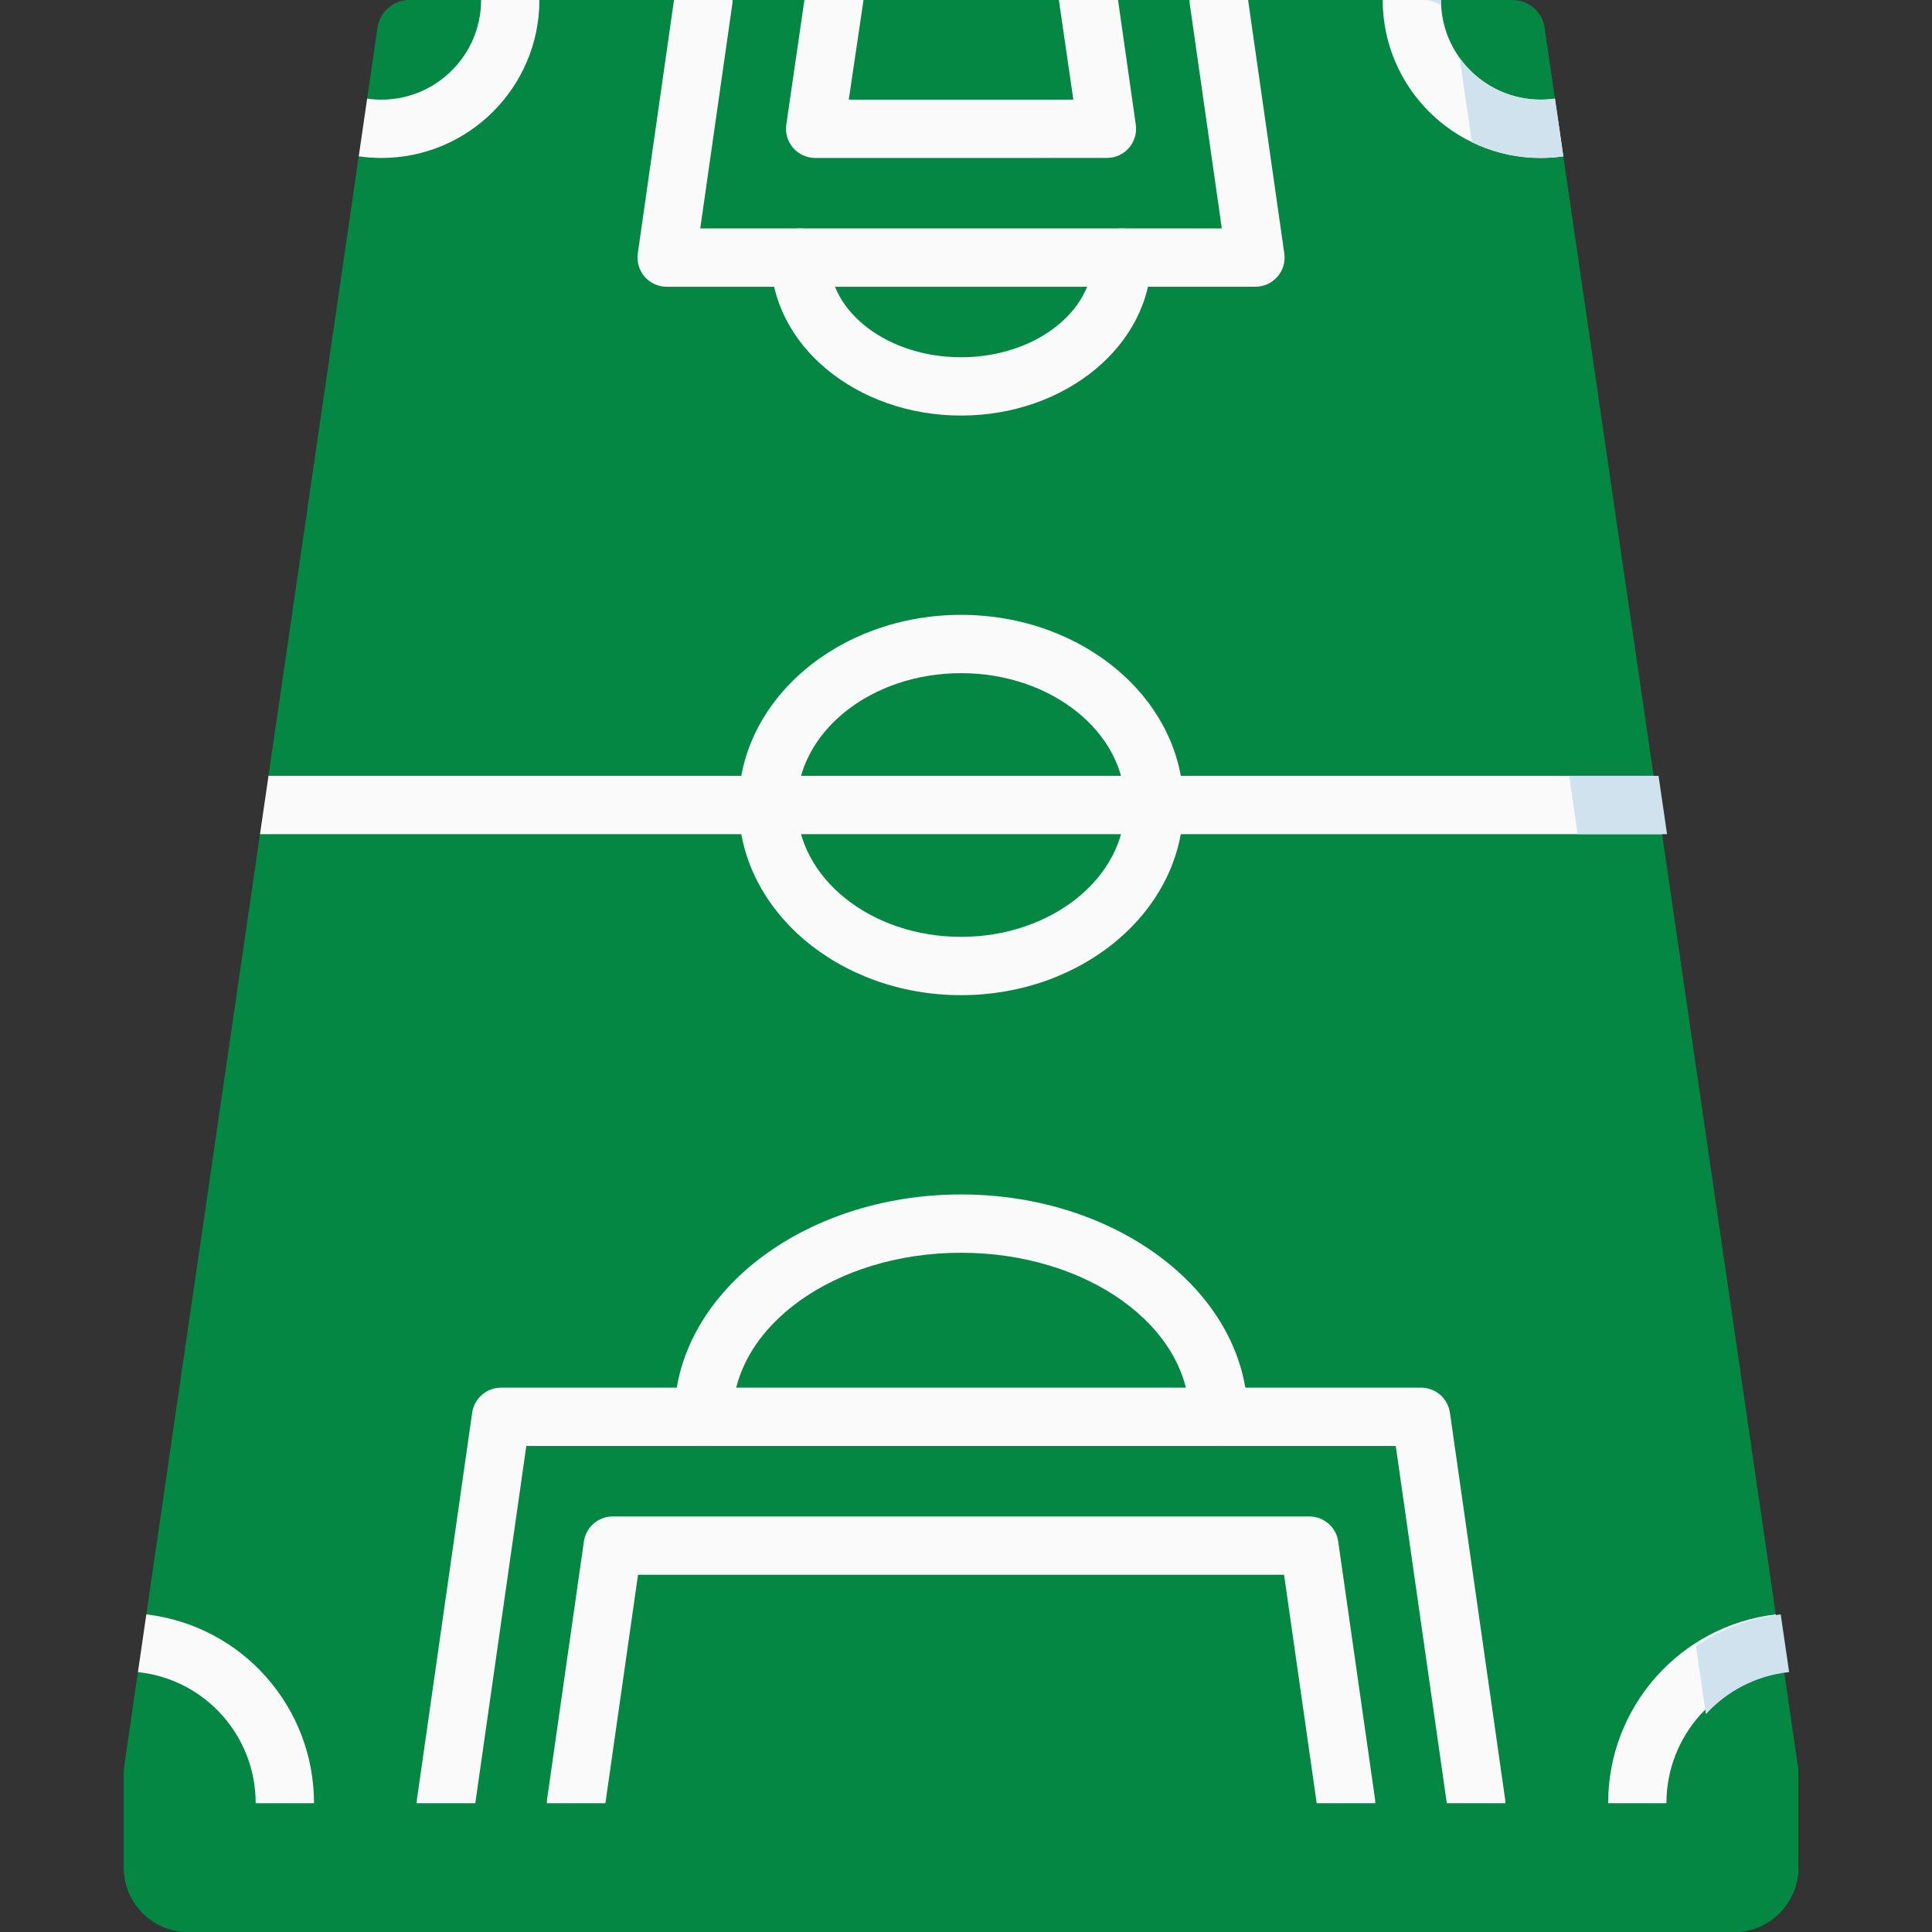 <svg width="78" height="78" viewBox="0 0 78 78" fill="none" xmlns="http://www.w3.org/2000/svg">
<rect x="0" y="0" width="78" height="78" fill="#333333" stroke="none"/>
<g clip-path="url(#clip0)">
<path d="M5.001 71.5V75.4C5.001 76.836 6.165 78 7.601 78H70.001C71.437 78 72.601 76.836 72.601 75.4V71.5H5.001Z" fill="#038742"/>
<path d="M5.001 71.5V75.4C5.001 76.836 6.165 78 7.601 78H70.001C71.437 78 72.601 76.836 72.601 75.4V71.5H5.001Z" fill="#038742"/>
<path d="M68.992 71.5V75.4C68.992 76.836 67.828 78 66.392 78H70C71.436 78 72.6 76.836 72.6 75.4V71.5H68.992Z" fill="#038742"/>
<path d="M71.3 72.8H6.3C5.509 72.8 4.901 72.099 5.013 71.316L5.569 67.504L6.685 66.307L5.907 65.179L10.498 33.671L11.459 32.459L10.837 31.341L14.486 6.293L15.414 5.311L14.816 4.032L15.241 1.116C15.332 0.476 15.881 0 16.527 0H19.419L20.563 0.785L21.762 0H27.231L28.285 0.785L29.574 0H32.476L33.697 0.785L34.861 0H42.765L44.083 0.628L45.14 0H48.031L49.219 0.785L50.377 0H55.83L57.045 0.628L58.183 0H58.684L72.587 71.316C72.699 72.099 72.091 72.8 71.3 72.8Z" fill="#038742"/>
<path d="M72.587 71.316L72.033 67.515L70.93 66.404L71.695 65.196L67.104 33.679L66.019 32.695L66.762 31.334L63.117 6.315L62.186 5.309L62.78 4.005L62.359 1.116C62.268 0.476 61.719 0 61.073 0H58.177L57.492 0.084C57.757 0.084 57.977 0.079 58.184 0.217C58.483 0.416 58.697 0.737 58.751 1.116L68.979 71.316C69.091 72.099 68.483 72.8 67.692 72.8H71.3C72.091 72.8 72.699 72.099 72.587 71.316Z" fill="#038742"/>
<path d="M38.8 40.177C33.85 40.177 29.823 36.733 29.823 32.5C29.823 28.267 33.85 24.823 38.8 24.823C43.75 24.823 47.777 28.267 47.777 32.5C47.777 36.733 43.75 40.177 38.8 40.177ZM38.8 27.177C35.148 27.177 32.177 29.565 32.177 32.5C32.177 35.435 35.148 37.823 38.8 37.823C42.452 37.823 45.423 35.435 45.423 32.5C45.423 29.565 42.452 27.177 38.8 27.177Z" fill="#FAFAFA"/>
<path d="M49.2 58.377C48.55 58.377 48.023 57.849 48.023 57.199C48.023 53.548 43.886 50.577 38.8 50.577C33.715 50.577 29.577 53.548 29.577 57.199C29.577 57.849 29.05 58.377 28.4 58.377C27.75 58.377 27.223 57.849 27.223 57.199C27.223 52.25 32.416 48.223 38.8 48.223C45.184 48.223 50.377 52.25 50.377 57.199C50.377 57.849 49.85 58.377 49.2 58.377Z" fill="#FAFAFA"/>
<path d="M38.8 16.777C34.567 16.777 31.123 13.916 31.123 10.4C31.123 9.75 31.65 9.223 32.3 9.223C32.95 9.223 33.477 9.75 33.477 10.4C33.477 12.618 35.865 14.423 38.8 14.423C41.735 14.423 44.123 12.618 44.123 10.4C44.123 9.75 44.65 9.223 45.3 9.223C45.95 9.223 46.477 9.75 46.477 10.4C46.477 13.916 43.033 16.777 38.8 16.777Z" fill="#FAFAFA"/>
<path d="M32.91 6.377L44.69 6.376C45.032 6.376 45.356 6.228 45.579 5.97C45.803 5.713 45.904 5.371 45.855 5.033L45.138 0H42.75L43.333 4.022L34.267 4.023L34.863 0H32.476L31.745 5.033C31.697 5.371 31.797 5.713 32.021 5.971C32.244 6.229 32.569 6.377 32.91 6.377Z" fill="#FAFAFA"/>
<path d="M26.914 11.577L50.685 11.576C51.027 11.576 51.351 11.428 51.575 11.17C51.798 10.912 51.899 10.57 51.851 10.232L50.389 0H48.024C48.024 0.055 48.027 0.11 48.035 0.167L49.328 9.222L28.271 9.223L29.565 0.167C29.573 0.11 29.576 0.055 29.576 0H27.211L25.749 10.233C25.701 10.571 25.802 10.913 26.025 11.171C26.249 11.429 26.573 11.577 26.914 11.577Z" fill="#FAFAFA"/>
<path d="M15.4 4.023C15.207 4.023 15.013 4.009 14.823 3.982L14.484 6.311C14.485 6.312 14.485 6.312 14.486 6.312C14.787 6.355 15.095 6.377 15.4 6.377C18.916 6.377 21.777 3.516 21.777 0H19.423C19.423 2.218 17.618 4.023 15.4 4.023Z" fill="#FAFAFA"/>
<path d="M55.513 72.634L54.027 62.233C53.944 61.653 53.447 61.223 52.861 61.223L24.739 61.223C24.153 61.223 23.656 61.654 23.573 62.234L22.088 72.633C22.08 72.689 22.077 72.745 22.077 72.8H24.442L25.759 63.577L51.841 63.577L53.158 72.8H55.523C55.523 72.745 55.52 72.69 55.513 72.634Z" fill="#FAFAFA"/>
<path d="M60.765 72.633L58.537 57.033C58.454 56.453 57.957 56.023 57.371 56.023L20.229 56.023C19.643 56.023 19.146 56.454 19.063 57.033L16.835 72.633C16.827 72.689 16.824 72.745 16.824 72.8H19.189L21.249 58.377L56.35 58.377L58.411 72.8H60.776C60.776 72.745 60.773 72.689 60.765 72.633Z" fill="#FAFAFA"/>
<path d="M62.2 6.377C62.506 6.377 62.813 6.355 63.114 6.312C63.115 6.312 63.116 6.312 63.116 6.311L62.777 3.982C62.587 4.009 62.393 4.023 62.2 4.023C59.982 4.023 58.177 2.218 58.177 0H55.823C55.823 3.516 58.684 6.377 62.2 6.377Z" fill="#FAFAFA"/>
<path d="M12.677 72.799C12.677 68.902 9.769 65.632 5.908 65.177L5.569 67.505C5.581 67.507 5.593 67.51 5.606 67.511C8.295 67.815 10.322 70.088 10.322 72.799V72.8H12.677C12.677 72.8 12.677 72.8 12.677 72.799Z" fill="#FAFAFA"/>
<path d="M58.177 0H57.464C57.729 0 57.976 0.081 58.183 0.219C58.179 0.146 58.177 0.073 58.177 0Z" fill="#D0E2ED"/>
<path d="M62.2 4.023C60.853 4.023 59.659 3.357 58.929 2.337L59.425 5.74C60.264 6.148 61.206 6.377 62.2 6.377C62.506 6.377 62.813 6.355 63.114 6.312L63.116 6.311L62.901 4.829L62.777 3.982C62.587 4.009 62.393 4.023 62.2 4.023Z" fill="#D0E2ED"/>
<path d="M10.497 33.677H67.103L66.76 31.323H10.84L10.497 33.677Z" fill="#FAFAFA"/>
<path d="M72.032 67.505L71.693 65.177C67.831 65.632 64.924 68.902 64.924 72.799V72.8H67.278C67.278 72.8 67.278 72.8 67.278 72.799C67.278 70.088 69.305 67.815 71.994 67.511C72.007 67.51 72.019 67.507 72.032 67.505Z" fill="#FAFAFA"/>
<path d="M66.96 31.323H63.352L63.695 33.677H67.303L67.17 32.763L66.96 31.323Z" fill="#D0E2ED"/>
<path d="M72.232 67.505L71.993 65.868L71.892 65.177C70.626 65.326 69.463 65.78 68.471 66.458L68.871 69.206C69.711 68.286 70.872 67.66 72.194 67.511C72.207 67.51 72.219 67.507 72.232 67.505Z" fill="#D0E2ED"/>
</g>
<defs>
<clipPath id="clip0">
<rect width="78" height="78" fill="white"/>
</clipPath>
</defs>
</svg>
